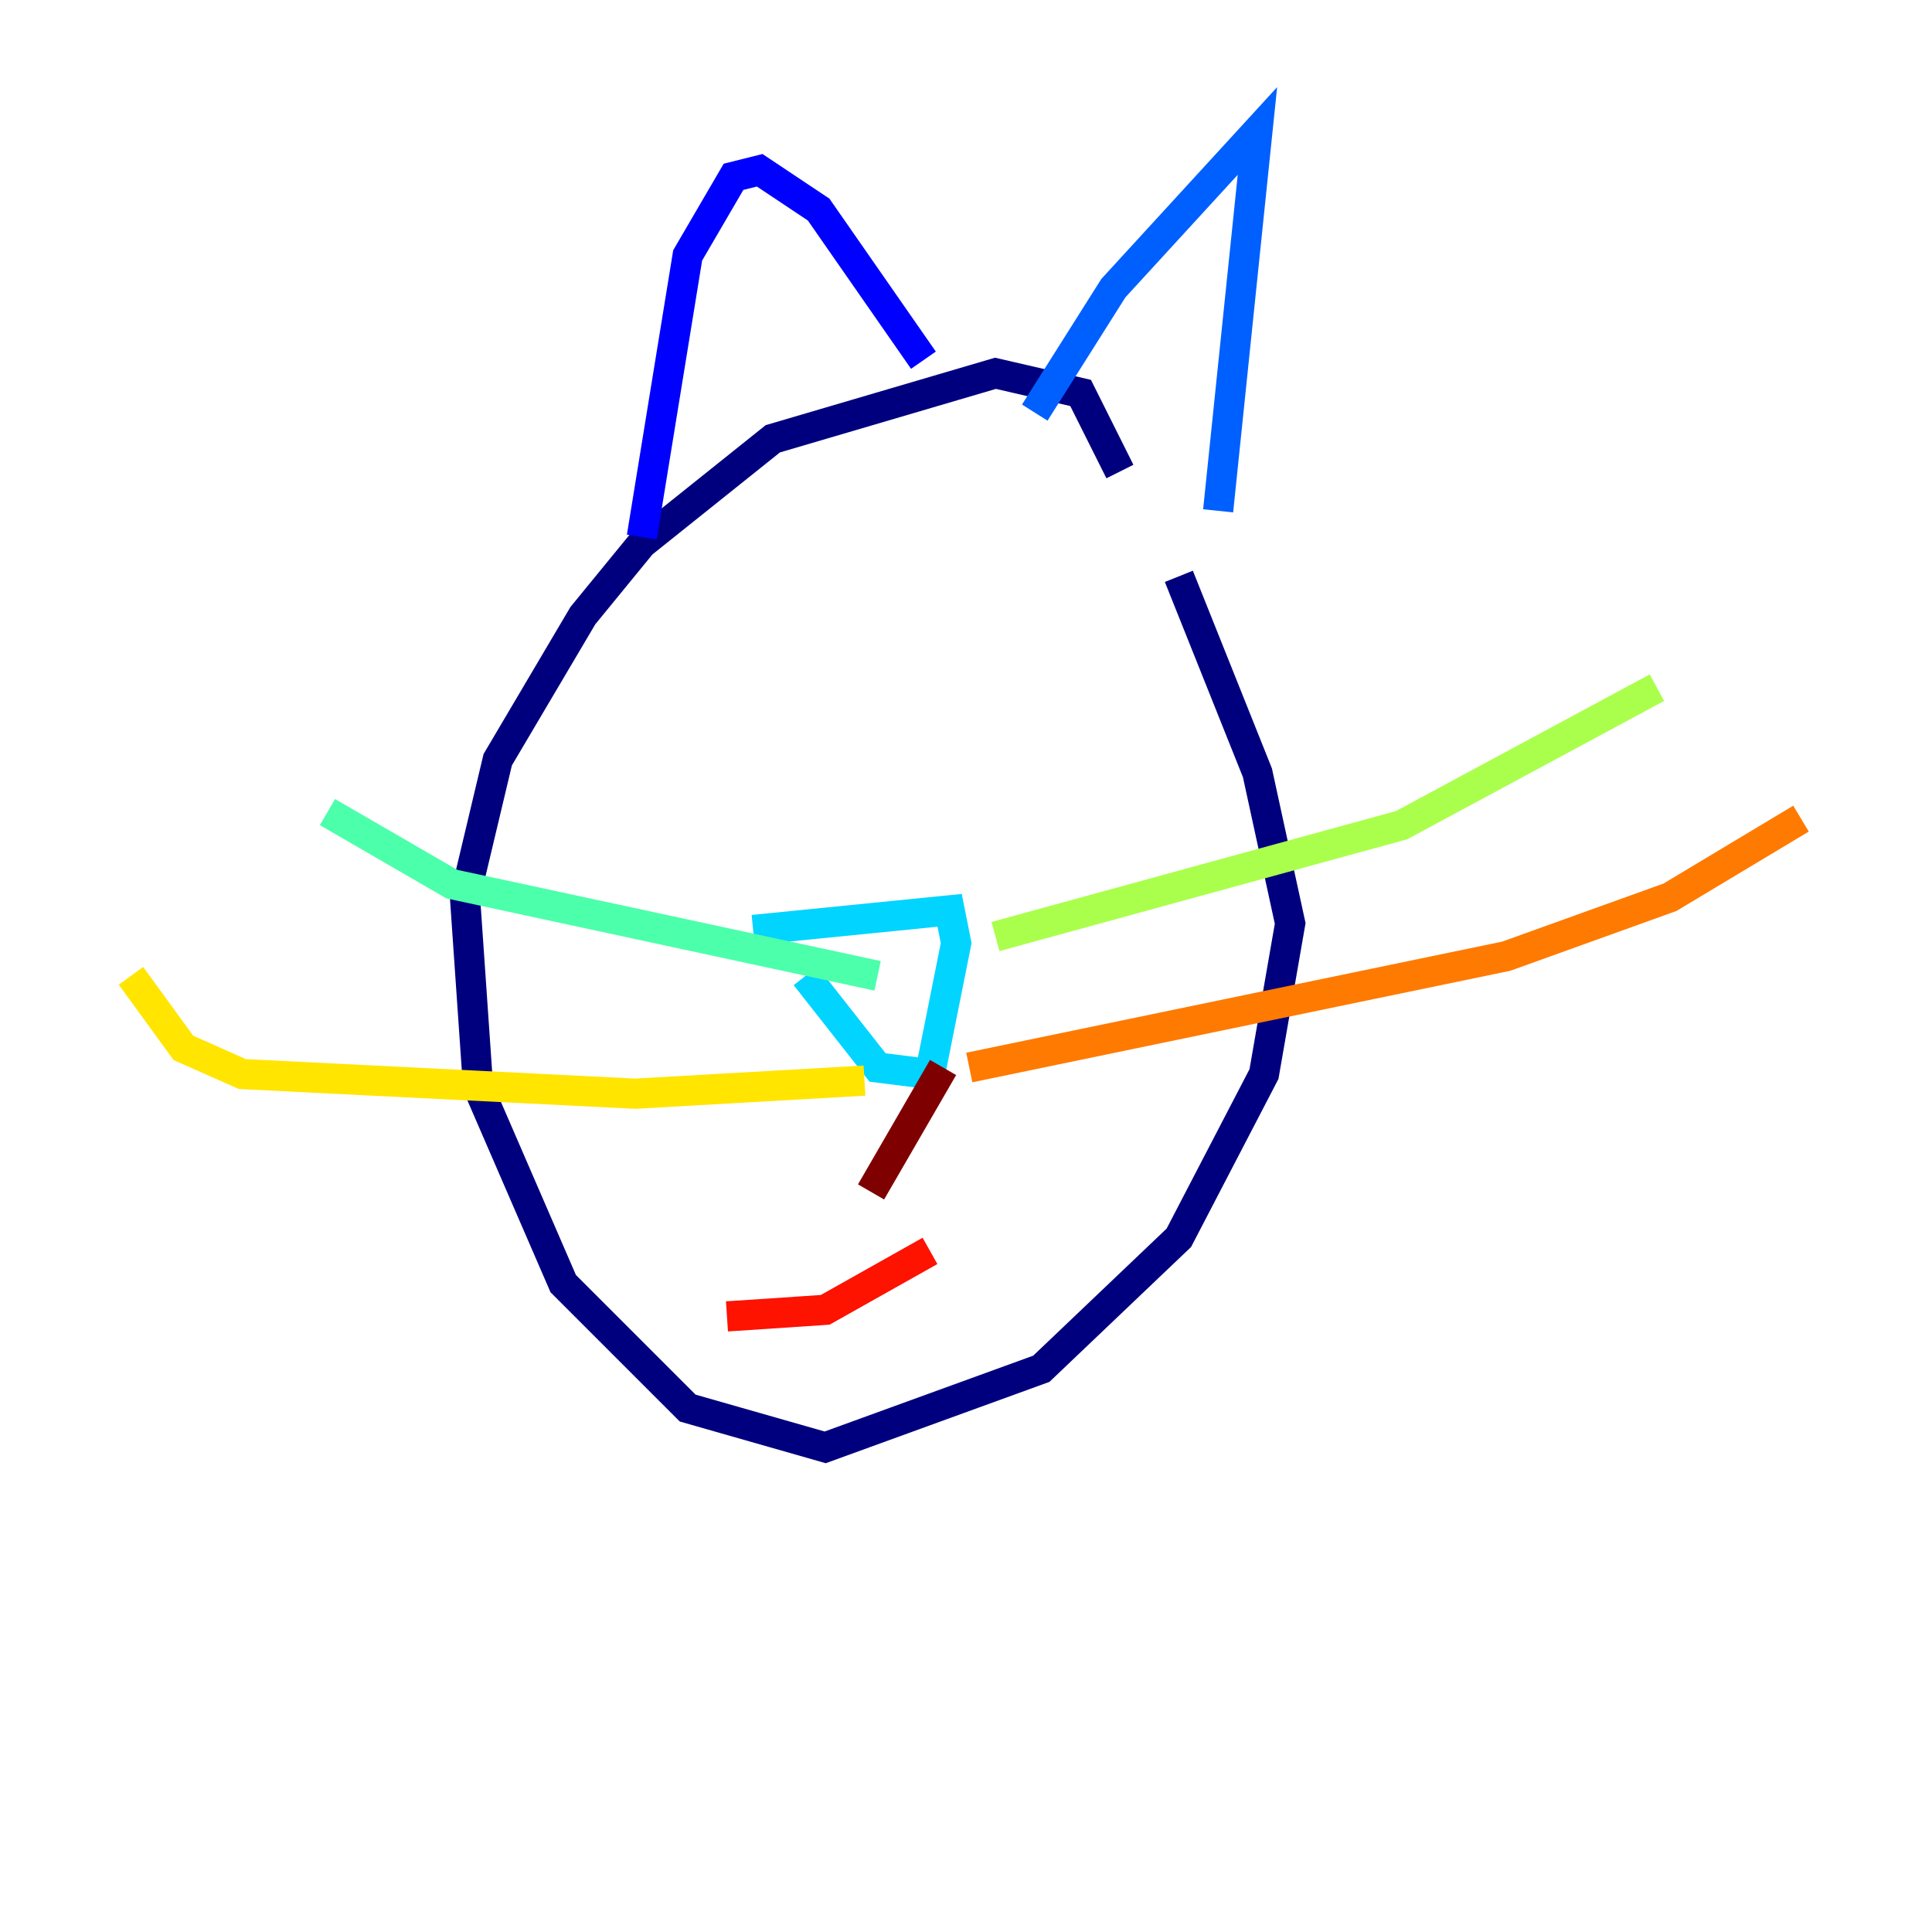 <?xml version="1.0" encoding="utf-8" ?>
<svg baseProfile="tiny" height="128" version="1.2" viewBox="0,0,128,128" width="128" xmlns="http://www.w3.org/2000/svg" xmlns:ev="http://www.w3.org/2001/xml-events" xmlns:xlink="http://www.w3.org/1999/xlink"><defs /><polyline fill="none" points="74.197,31.241 71.593,26.034 65.953,24.732 51.2,29.071 42.522,36.014 38.617,40.786 32.976,50.332 30.807,59.444 31.675,72.027 37.315,85.044 45.559,93.288 54.671,95.891 68.99,90.685 78.102,82.007 83.742,71.159 85.478,61.18 83.308,51.2 78.102,38.183" stroke="#00007f" stroke-width="2" /><polyline fill="none" points="42.522,35.58 45.559,16.922 48.597,11.715 50.332,11.281 54.237,13.885 61.18,23.864" stroke="#0000fe" stroke-width="2" /><polyline fill="none" points="68.556,27.336 73.763,19.091 83.308,8.678 80.705,33.844" stroke="#0060ff" stroke-width="2" /><polyline fill="none" points="49.898,61.614 62.915,60.312 63.349,62.481 61.614,71.159 58.142,70.725 53.37,64.651" stroke="#00d4ff" stroke-width="2" /><polyline fill="none" points="58.142,64.651 29.939,58.576 21.695,53.803" stroke="#4cffaa" stroke-width="2" /><polyline fill="none" points="65.953,62.047 92.854,54.671 109.776,45.559" stroke="#aaff4c" stroke-width="2" /><polyline fill="none" points="57.275,71.593 42.088,72.461 16.054,71.159 12.149,69.424 8.678,64.651" stroke="#ffe500" stroke-width="2" /><polyline fill="none" points="64.217,70.725 99.797,63.349 110.644,59.444 119.322,54.237" stroke="#ff7a00" stroke-width="2" /><polyline fill="none" points="48.163,87.214 54.671,86.78 61.614,82.875" stroke="#fe1200" stroke-width="2" /><polyline fill="none" points="62.481,70.725 57.709,78.969" stroke="#7f0000" stroke-width="2" /></svg>